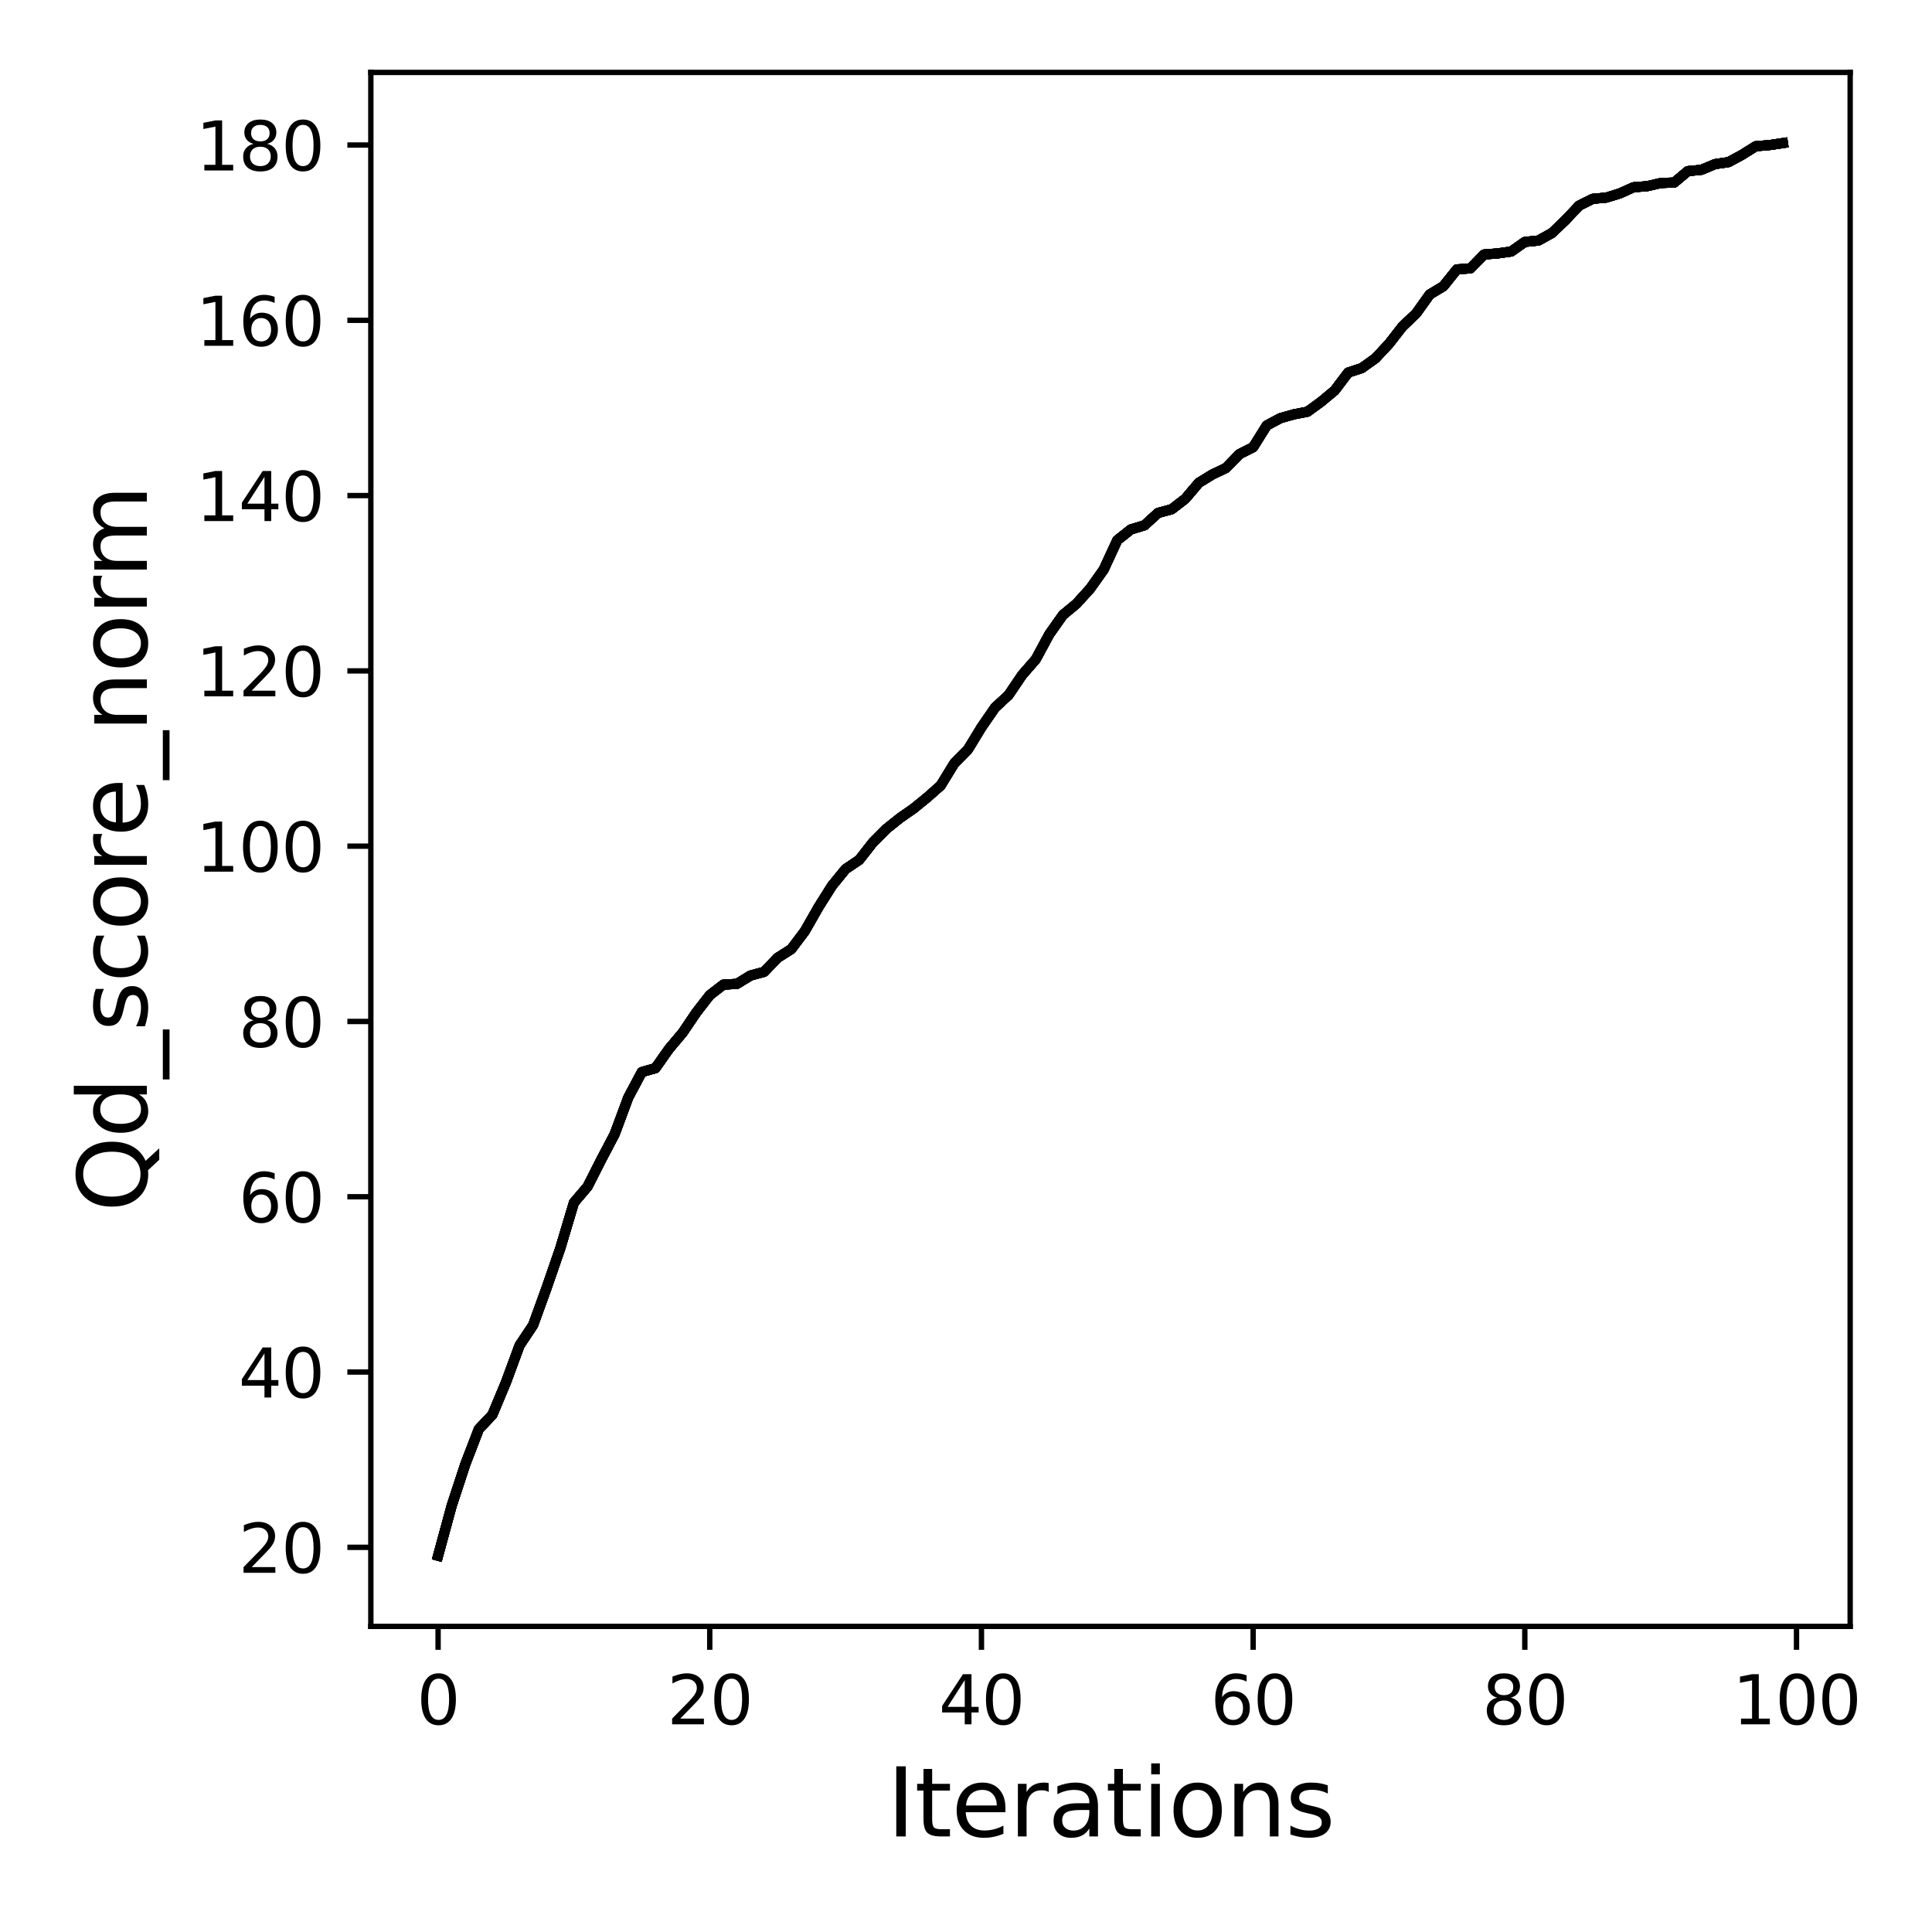<?xml version="1.0" encoding="utf-8" standalone="no"?>
<!DOCTYPE svg PUBLIC "-//W3C//DTD SVG 1.1//EN"
  "http://www.w3.org/Graphics/SVG/1.1/DTD/svg11.dtd">
<svg xmlns:xlink="http://www.w3.org/1999/xlink" width="288pt" height="288pt" viewBox="0 0 288 288" xmlns="http://www.w3.org/2000/svg" version="1.1">
 <defs>
  <style type="text/css">*{stroke-linejoin: round; stroke-linecap: butt}</style>
 </defs>
 <g id="figure_1">
  <g id="patch_1">
   <path d="M 0 288 
L 288 288 
L 288 0 
L 0 0 
z
" style="fill: #ffffff"/>
  </g>
  <g id="axes_1">
   <g id="patch_2">
    <path d="M 55.28 242.44 
L 275.801 242.44 
L 275.801 10.8 
L 55.28 10.8 
z
" style="fill: #ffffff"/>
   </g>
   <g id="matplotlib.axis_1">
    <g id="xtick_1">
     <g id="line2d_1">
      <defs>
       <path id="md22dd5eb6d" d="M 0 0 
L 0 3.5 
" style="stroke: #000000; stroke-width: 0.8"/>
      </defs>
      <g>
       <use xlink:href="#md22dd5eb6d" x="65.304" y="242.44" style="stroke: #000000; stroke-width: 0.8"/>
      </g>
     </g>
     <g id="text_1">
      <!-- 0 -->
      <g transform="translate(62.122 257.038) scale(0.1 -0.1)">
       <defs>
        <path id="DejaVuSans-30" d="M 2034 4250 
Q 1547 4250 1301 3770 
Q 1056 3291 1056 2328 
Q 1056 1369 1301 889 
Q 1547 409 2034 409 
Q 2525 409 2770 889 
Q 3016 1369 3016 2328 
Q 3016 3291 2770 3770 
Q 2525 4250 2034 4250 
z
M 2034 4750 
Q 2819 4750 3233 4129 
Q 3647 3509 3647 2328 
Q 3647 1150 3233 529 
Q 2819 -91 2034 -91 
Q 1250 -91 836 529 
Q 422 1150 422 2328 
Q 422 3509 836 4129 
Q 1250 4750 2034 4750 
z
" transform="scale(0.016)"/>
       </defs>
       <use xlink:href="#DejaVuSans-30"/>
      </g>
     </g>
    </g>
    <g id="xtick_2">
     <g id="line2d_2">
      <g>
       <use xlink:href="#md22dd5eb6d" x="105.803" y="242.44" style="stroke: #000000; stroke-width: 0.8"/>
      </g>
     </g>
     <g id="text_2">
      <!-- 20 -->
      <g transform="translate(99.441 257.038) scale(0.1 -0.1)">
       <defs>
        <path id="DejaVuSans-32" d="M 1228 531 
L 3431 531 
L 3431 0 
L 469 0 
L 469 531 
Q 828 903 1448 1529 
Q 2069 2156 2228 2338 
Q 2531 2678 2651 2914 
Q 2772 3150 2772 3378 
Q 2772 3750 2511 3984 
Q 2250 4219 1831 4219 
Q 1534 4219 1204 4116 
Q 875 4013 500 3803 
L 500 4441 
Q 881 4594 1212 4672 
Q 1544 4750 1819 4750 
Q 2544 4750 2975 4387 
Q 3406 4025 3406 3419 
Q 3406 3131 3298 2873 
Q 3191 2616 2906 2266 
Q 2828 2175 2409 1742 
Q 1991 1309 1228 531 
z
" transform="scale(0.016)"/>
       </defs>
       <use xlink:href="#DejaVuSans-32"/>
       <use xlink:href="#DejaVuSans-30" x="63.623"/>
      </g>
     </g>
    </g>
    <g id="xtick_3">
     <g id="line2d_3">
      <g>
       <use xlink:href="#md22dd5eb6d" x="146.303" y="242.44" style="stroke: #000000; stroke-width: 0.8"/>
      </g>
     </g>
     <g id="text_3">
      <!-- 40 -->
      <g transform="translate(139.941 257.038) scale(0.1 -0.1)">
       <defs>
        <path id="DejaVuSans-34" d="M 2419 4116 
L 825 1625 
L 2419 1625 
L 2419 4116 
z
M 2253 4666 
L 3047 4666 
L 3047 1625 
L 3713 1625 
L 3713 1100 
L 3047 1100 
L 3047 0 
L 2419 0 
L 2419 1100 
L 313 1100 
L 313 1709 
L 2253 4666 
z
" transform="scale(0.016)"/>
       </defs>
       <use xlink:href="#DejaVuSans-34"/>
       <use xlink:href="#DejaVuSans-30" x="63.623"/>
      </g>
     </g>
    </g>
    <g id="xtick_4">
     <g id="line2d_4">
      <g>
       <use xlink:href="#md22dd5eb6d" x="186.803" y="242.44" style="stroke: #000000; stroke-width: 0.8"/>
      </g>
     </g>
     <g id="text_4">
      <!-- 60 -->
      <g transform="translate(180.44 257.038) scale(0.1 -0.1)">
       <defs>
        <path id="DejaVuSans-36" d="M 2113 2584 
Q 1688 2584 1439 2293 
Q 1191 2003 1191 1497 
Q 1191 994 1439 701 
Q 1688 409 2113 409 
Q 2538 409 2786 701 
Q 3034 994 3034 1497 
Q 3034 2003 2786 2293 
Q 2538 2584 2113 2584 
z
M 3366 4563 
L 3366 3988 
Q 3128 4100 2886 4159 
Q 2644 4219 2406 4219 
Q 1781 4219 1451 3797 
Q 1122 3375 1075 2522 
Q 1259 2794 1537 2939 
Q 1816 3084 2150 3084 
Q 2853 3084 3261 2657 
Q 3669 2231 3669 1497 
Q 3669 778 3244 343 
Q 2819 -91 2113 -91 
Q 1303 -91 875 529 
Q 447 1150 447 2328 
Q 447 3434 972 4092 
Q 1497 4750 2381 4750 
Q 2619 4750 2861 4703 
Q 3103 4656 3366 4563 
z
" transform="scale(0.016)"/>
       </defs>
       <use xlink:href="#DejaVuSans-36"/>
       <use xlink:href="#DejaVuSans-30" x="63.623"/>
      </g>
     </g>
    </g>
    <g id="xtick_5">
     <g id="line2d_5">
      <g>
       <use xlink:href="#md22dd5eb6d" x="227.302" y="242.44" style="stroke: #000000; stroke-width: 0.8"/>
      </g>
     </g>
     <g id="text_5">
      <!-- 80 -->
      <g transform="translate(220.94 257.038) scale(0.1 -0.1)">
       <defs>
        <path id="DejaVuSans-38" d="M 2034 2216 
Q 1584 2216 1326 1975 
Q 1069 1734 1069 1313 
Q 1069 891 1326 650 
Q 1584 409 2034 409 
Q 2484 409 2743 651 
Q 3003 894 3003 1313 
Q 3003 1734 2745 1975 
Q 2488 2216 2034 2216 
z
M 1403 2484 
Q 997 2584 770 2862 
Q 544 3141 544 3541 
Q 544 4100 942 4425 
Q 1341 4750 2034 4750 
Q 2731 4750 3128 4425 
Q 3525 4100 3525 3541 
Q 3525 3141 3298 2862 
Q 3072 2584 2669 2484 
Q 3125 2378 3379 2068 
Q 3634 1759 3634 1313 
Q 3634 634 3220 271 
Q 2806 -91 2034 -91 
Q 1263 -91 848 271 
Q 434 634 434 1313 
Q 434 1759 690 2068 
Q 947 2378 1403 2484 
z
M 1172 3481 
Q 1172 3119 1398 2916 
Q 1625 2713 2034 2713 
Q 2441 2713 2670 2916 
Q 2900 3119 2900 3481 
Q 2900 3844 2670 4047 
Q 2441 4250 2034 4250 
Q 1625 4250 1398 4047 
Q 1172 3844 1172 3481 
z
" transform="scale(0.016)"/>
       </defs>
       <use xlink:href="#DejaVuSans-38"/>
       <use xlink:href="#DejaVuSans-30" x="63.623"/>
      </g>
     </g>
    </g>
    <g id="xtick_6">
     <g id="line2d_6">
      <g>
       <use xlink:href="#md22dd5eb6d" x="267.802" y="242.44" style="stroke: #000000; stroke-width: 0.8"/>
      </g>
     </g>
     <g id="text_6">
      <!-- 100 -->
      <g transform="translate(258.258 257.038) scale(0.1 -0.1)">
       <defs>
        <path id="DejaVuSans-31" d="M 794 531 
L 1825 531 
L 1825 4091 
L 703 3866 
L 703 4441 
L 1819 4666 
L 2450 4666 
L 2450 531 
L 3481 531 
L 3481 0 
L 794 0 
L 794 531 
z
" transform="scale(0.016)"/>
       </defs>
       <use xlink:href="#DejaVuSans-31"/>
       <use xlink:href="#DejaVuSans-30" x="63.623"/>
       <use xlink:href="#DejaVuSans-30" x="127.246"/>
      </g>
     </g>
    </g>
    <g id="text_7">
     <!-- Iterations -->
     <g transform="translate(132.202 273.756) scale(0.14 -0.14)">
      <defs>
       <path id="DejaVuSans-49" d="M 628 4666 
L 1259 4666 
L 1259 0 
L 628 0 
L 628 4666 
z
" transform="scale(0.016)"/>
       <path id="DejaVuSans-74" d="M 1172 4494 
L 1172 3500 
L 2356 3500 
L 2356 3053 
L 1172 3053 
L 1172 1153 
Q 1172 725 1289 603 
Q 1406 481 1766 481 
L 2356 481 
L 2356 0 
L 1766 0 
Q 1100 0 847 248 
Q 594 497 594 1153 
L 594 3053 
L 172 3053 
L 172 3500 
L 594 3500 
L 594 4494 
L 1172 4494 
z
" transform="scale(0.016)"/>
       <path id="DejaVuSans-65" d="M 3597 1894 
L 3597 1613 
L 953 1613 
Q 991 1019 1311 708 
Q 1631 397 2203 397 
Q 2534 397 2845 478 
Q 3156 559 3463 722 
L 3463 178 
Q 3153 47 2828 -22 
Q 2503 -91 2169 -91 
Q 1331 -91 842 396 
Q 353 884 353 1716 
Q 353 2575 817 3079 
Q 1281 3584 2069 3584 
Q 2775 3584 3186 3129 
Q 3597 2675 3597 1894 
z
M 3022 2063 
Q 3016 2534 2758 2815 
Q 2500 3097 2075 3097 
Q 1594 3097 1305 2825 
Q 1016 2553 972 2059 
L 3022 2063 
z
" transform="scale(0.016)"/>
       <path id="DejaVuSans-72" d="M 2631 2963 
Q 2534 3019 2420 3045 
Q 2306 3072 2169 3072 
Q 1681 3072 1420 2755 
Q 1159 2438 1159 1844 
L 1159 0 
L 581 0 
L 581 3500 
L 1159 3500 
L 1159 2956 
Q 1341 3275 1631 3429 
Q 1922 3584 2338 3584 
Q 2397 3584 2469 3576 
Q 2541 3569 2628 3553 
L 2631 2963 
z
" transform="scale(0.016)"/>
       <path id="DejaVuSans-61" d="M 2194 1759 
Q 1497 1759 1228 1600 
Q 959 1441 959 1056 
Q 959 750 1161 570 
Q 1363 391 1709 391 
Q 2188 391 2477 730 
Q 2766 1069 2766 1631 
L 2766 1759 
L 2194 1759 
z
M 3341 1997 
L 3341 0 
L 2766 0 
L 2766 531 
Q 2569 213 2275 61 
Q 1981 -91 1556 -91 
Q 1019 -91 701 211 
Q 384 513 384 1019 
Q 384 1609 779 1909 
Q 1175 2209 1959 2209 
L 2766 2209 
L 2766 2266 
Q 2766 2663 2505 2880 
Q 2244 3097 1772 3097 
Q 1472 3097 1187 3025 
Q 903 2953 641 2809 
L 641 3341 
Q 956 3463 1253 3523 
Q 1550 3584 1831 3584 
Q 2591 3584 2966 3190 
Q 3341 2797 3341 1997 
z
" transform="scale(0.016)"/>
       <path id="DejaVuSans-69" d="M 603 3500 
L 1178 3500 
L 1178 0 
L 603 0 
L 603 3500 
z
M 603 4863 
L 1178 4863 
L 1178 4134 
L 603 4134 
L 603 4863 
z
" transform="scale(0.016)"/>
       <path id="DejaVuSans-6f" d="M 1959 3097 
Q 1497 3097 1228 2736 
Q 959 2375 959 1747 
Q 959 1119 1226 758 
Q 1494 397 1959 397 
Q 2419 397 2687 759 
Q 2956 1122 2956 1747 
Q 2956 2369 2687 2733 
Q 2419 3097 1959 3097 
z
M 1959 3584 
Q 2709 3584 3137 3096 
Q 3566 2609 3566 1747 
Q 3566 888 3137 398 
Q 2709 -91 1959 -91 
Q 1206 -91 779 398 
Q 353 888 353 1747 
Q 353 2609 779 3096 
Q 1206 3584 1959 3584 
z
" transform="scale(0.016)"/>
       <path id="DejaVuSans-6e" d="M 3513 2113 
L 3513 0 
L 2938 0 
L 2938 2094 
Q 2938 2591 2744 2837 
Q 2550 3084 2163 3084 
Q 1697 3084 1428 2787 
Q 1159 2491 1159 1978 
L 1159 0 
L 581 0 
L 581 3500 
L 1159 3500 
L 1159 2956 
Q 1366 3272 1645 3428 
Q 1925 3584 2291 3584 
Q 2894 3584 3203 3211 
Q 3513 2838 3513 2113 
z
" transform="scale(0.016)"/>
       <path id="DejaVuSans-73" d="M 2834 3397 
L 2834 2853 
Q 2591 2978 2328 3040 
Q 2066 3103 1784 3103 
Q 1356 3103 1142 2972 
Q 928 2841 928 2578 
Q 928 2378 1081 2264 
Q 1234 2150 1697 2047 
L 1894 2003 
Q 2506 1872 2764 1633 
Q 3022 1394 3022 966 
Q 3022 478 2636 193 
Q 2250 -91 1575 -91 
Q 1294 -91 989 -36 
Q 684 19 347 128 
L 347 722 
Q 666 556 975 473 
Q 1284 391 1588 391 
Q 1994 391 2212 530 
Q 2431 669 2431 922 
Q 2431 1156 2273 1281 
Q 2116 1406 1581 1522 
L 1381 1569 
Q 847 1681 609 1914 
Q 372 2147 372 2553 
Q 372 3047 722 3315 
Q 1072 3584 1716 3584 
Q 2034 3584 2315 3537 
Q 2597 3491 2834 3397 
z
" transform="scale(0.016)"/>
      </defs>
      <use xlink:href="#DejaVuSans-49"/>
      <use xlink:href="#DejaVuSans-74" x="29.492"/>
      <use xlink:href="#DejaVuSans-65" x="68.701"/>
      <use xlink:href="#DejaVuSans-72" x="130.225"/>
      <use xlink:href="#DejaVuSans-61" x="171.338"/>
      <use xlink:href="#DejaVuSans-74" x="232.617"/>
      <use xlink:href="#DejaVuSans-69" x="271.826"/>
      <use xlink:href="#DejaVuSans-6f" x="299.609"/>
      <use xlink:href="#DejaVuSans-6e" x="360.791"/>
      <use xlink:href="#DejaVuSans-73" x="424.17"/>
     </g>
    </g>
   </g>
   <g id="matplotlib.axis_2">
    <g id="ytick_1">
     <g id="line2d_7">
      <defs>
       <path id="m90daca4719" d="M 0 0 
L -3.5 0 
" style="stroke: #000000; stroke-width: 0.8"/>
      </defs>
      <g>
       <use xlink:href="#m90daca4719" x="55.28" y="230.657" style="stroke: #000000; stroke-width: 0.8"/>
      </g>
     </g>
     <g id="text_8">
      <!-- 20 -->
      <g transform="translate(35.555 234.456) scale(0.1 -0.1)">
       <use xlink:href="#DejaVuSans-32"/>
       <use xlink:href="#DejaVuSans-30" x="63.623"/>
      </g>
     </g>
    </g>
    <g id="ytick_2">
     <g id="line2d_8">
      <g>
       <use xlink:href="#m90daca4719" x="55.28" y="204.527" style="stroke: #000000; stroke-width: 0.8"/>
      </g>
     </g>
     <g id="text_9">
      <!-- 40 -->
      <g transform="translate(35.555 208.326) scale(0.1 -0.1)">
       <use xlink:href="#DejaVuSans-34"/>
       <use xlink:href="#DejaVuSans-30" x="63.623"/>
      </g>
     </g>
    </g>
    <g id="ytick_3">
     <g id="line2d_9">
      <g>
       <use xlink:href="#m90daca4719" x="55.28" y="178.397" style="stroke: #000000; stroke-width: 0.8"/>
      </g>
     </g>
     <g id="text_10">
      <!-- 60 -->
      <g transform="translate(35.555 182.196) scale(0.1 -0.1)">
       <use xlink:href="#DejaVuSans-36"/>
       <use xlink:href="#DejaVuSans-30" x="63.623"/>
      </g>
     </g>
    </g>
    <g id="ytick_4">
     <g id="line2d_10">
      <g>
       <use xlink:href="#m90daca4719" x="55.28" y="152.267" style="stroke: #000000; stroke-width: 0.8"/>
      </g>
     </g>
     <g id="text_11">
      <!-- 80 -->
      <g transform="translate(35.555 156.066) scale(0.1 -0.1)">
       <use xlink:href="#DejaVuSans-38"/>
       <use xlink:href="#DejaVuSans-30" x="63.623"/>
      </g>
     </g>
    </g>
    <g id="ytick_5">
     <g id="line2d_11">
      <g>
       <use xlink:href="#m90daca4719" x="55.28" y="126.137" style="stroke: #000000; stroke-width: 0.8"/>
      </g>
     </g>
     <g id="text_12">
      <!-- 100 -->
      <g transform="translate(29.192 129.936) scale(0.1 -0.1)">
       <use xlink:href="#DejaVuSans-31"/>
       <use xlink:href="#DejaVuSans-30" x="63.623"/>
       <use xlink:href="#DejaVuSans-30" x="127.246"/>
      </g>
     </g>
    </g>
    <g id="ytick_6">
     <g id="line2d_12">
      <g>
       <use xlink:href="#m90daca4719" x="55.28" y="100.007" style="stroke: #000000; stroke-width: 0.8"/>
      </g>
     </g>
     <g id="text_13">
      <!-- 120 -->
      <g transform="translate(29.192 103.806) scale(0.1 -0.1)">
       <use xlink:href="#DejaVuSans-31"/>
       <use xlink:href="#DejaVuSans-32" x="63.623"/>
       <use xlink:href="#DejaVuSans-30" x="127.246"/>
      </g>
     </g>
    </g>
    <g id="ytick_7">
     <g id="line2d_13">
      <g>
       <use xlink:href="#m90daca4719" x="55.28" y="73.877" style="stroke: #000000; stroke-width: 0.8"/>
      </g>
     </g>
     <g id="text_14">
      <!-- 140 -->
      <g transform="translate(29.192 77.676) scale(0.1 -0.1)">
       <use xlink:href="#DejaVuSans-31"/>
       <use xlink:href="#DejaVuSans-34" x="63.623"/>
       <use xlink:href="#DejaVuSans-30" x="127.246"/>
      </g>
     </g>
    </g>
    <g id="ytick_8">
     <g id="line2d_14">
      <g>
       <use xlink:href="#m90daca4719" x="55.28" y="47.747" style="stroke: #000000; stroke-width: 0.8"/>
      </g>
     </g>
     <g id="text_15">
      <!-- 160 -->
      <g transform="translate(29.192 51.546) scale(0.1 -0.1)">
       <use xlink:href="#DejaVuSans-31"/>
       <use xlink:href="#DejaVuSans-36" x="63.623"/>
       <use xlink:href="#DejaVuSans-30" x="127.246"/>
      </g>
     </g>
    </g>
    <g id="ytick_9">
     <g id="line2d_15">
      <g>
       <use xlink:href="#m90daca4719" x="55.28" y="21.617" style="stroke: #000000; stroke-width: 0.8"/>
      </g>
     </g>
     <g id="text_16">
      <!-- 180 -->
      <g transform="translate(29.192 25.416) scale(0.1 -0.1)">
       <use xlink:href="#DejaVuSans-31"/>
       <use xlink:href="#DejaVuSans-38" x="63.623"/>
       <use xlink:href="#DejaVuSans-30" x="127.246"/>
      </g>
     </g>
    </g>
    <g id="text_17">
     <!-- Qd_score_norm -->
     <g transform="translate(21.892 180.673) rotate(-90) scale(0.14 -0.14)">
      <defs>
       <path id="DejaVuSans-51" d="M 2522 4238 
Q 1834 4238 1429 3725 
Q 1025 3213 1025 2328 
Q 1025 1447 1429 934 
Q 1834 422 2522 422 
Q 3209 422 3611 934 
Q 4013 1447 4013 2328 
Q 4013 3213 3611 3725 
Q 3209 4238 2522 4238 
z
M 3406 84 
L 4238 -825 
L 3475 -825 
L 2784 -78 
Q 2681 -84 2626 -87 
Q 2572 -91 2522 -91 
Q 1538 -91 948 567 
Q 359 1225 359 2328 
Q 359 3434 948 4092 
Q 1538 4750 2522 4750 
Q 3503 4750 4090 4092 
Q 4678 3434 4678 2328 
Q 4678 1516 4351 937 
Q 4025 359 3406 84 
z
" transform="scale(0.016)"/>
       <path id="DejaVuSans-64" d="M 2906 2969 
L 2906 4863 
L 3481 4863 
L 3481 0 
L 2906 0 
L 2906 525 
Q 2725 213 2448 61 
Q 2172 -91 1784 -91 
Q 1150 -91 751 415 
Q 353 922 353 1747 
Q 353 2572 751 3078 
Q 1150 3584 1784 3584 
Q 2172 3584 2448 3432 
Q 2725 3281 2906 2969 
z
M 947 1747 
Q 947 1113 1208 752 
Q 1469 391 1925 391 
Q 2381 391 2643 752 
Q 2906 1113 2906 1747 
Q 2906 2381 2643 2742 
Q 2381 3103 1925 3103 
Q 1469 3103 1208 2742 
Q 947 2381 947 1747 
z
" transform="scale(0.016)"/>
       <path id="DejaVuSans-5f" d="M 3263 -1063 
L 3263 -1509 
L -63 -1509 
L -63 -1063 
L 3263 -1063 
z
" transform="scale(0.016)"/>
       <path id="DejaVuSans-63" d="M 3122 3366 
L 3122 2828 
Q 2878 2963 2633 3030 
Q 2388 3097 2138 3097 
Q 1578 3097 1268 2742 
Q 959 2388 959 1747 
Q 959 1106 1268 751 
Q 1578 397 2138 397 
Q 2388 397 2633 464 
Q 2878 531 3122 666 
L 3122 134 
Q 2881 22 2623 -34 
Q 2366 -91 2075 -91 
Q 1284 -91 818 406 
Q 353 903 353 1747 
Q 353 2603 823 3093 
Q 1294 3584 2113 3584 
Q 2378 3584 2631 3529 
Q 2884 3475 3122 3366 
z
" transform="scale(0.016)"/>
       <path id="DejaVuSans-6d" d="M 3328 2828 
Q 3544 3216 3844 3400 
Q 4144 3584 4550 3584 
Q 5097 3584 5394 3201 
Q 5691 2819 5691 2113 
L 5691 0 
L 5113 0 
L 5113 2094 
Q 5113 2597 4934 2840 
Q 4756 3084 4391 3084 
Q 3944 3084 3684 2787 
Q 3425 2491 3425 1978 
L 3425 0 
L 2847 0 
L 2847 2094 
Q 2847 2600 2669 2842 
Q 2491 3084 2119 3084 
Q 1678 3084 1418 2786 
Q 1159 2488 1159 1978 
L 1159 0 
L 581 0 
L 581 3500 
L 1159 3500 
L 1159 2956 
Q 1356 3278 1631 3431 
Q 1906 3584 2284 3584 
Q 2666 3584 2933 3390 
Q 3200 3197 3328 2828 
z
" transform="scale(0.016)"/>
      </defs>
      <use xlink:href="#DejaVuSans-51"/>
      <use xlink:href="#DejaVuSans-64" x="78.711"/>
      <use xlink:href="#DejaVuSans-5f" x="142.188"/>
      <use xlink:href="#DejaVuSans-73" x="192.188"/>
      <use xlink:href="#DejaVuSans-63" x="244.287"/>
      <use xlink:href="#DejaVuSans-6f" x="299.268"/>
      <use xlink:href="#DejaVuSans-72" x="360.449"/>
      <use xlink:href="#DejaVuSans-65" x="399.312"/>
      <use xlink:href="#DejaVuSans-5f" x="460.836"/>
      <use xlink:href="#DejaVuSans-6e" x="510.836"/>
      <use xlink:href="#DejaVuSans-6f" x="574.215"/>
      <use xlink:href="#DejaVuSans-72" x="635.396"/>
      <use xlink:href="#DejaVuSans-6d" x="674.76"/>
     </g>
    </g>
   </g>
   <g id="line2d_16">
    <path d="M 65.304 231.911 
L 67.329 224.464 
L 69.354 218.297 
L 71.379 213.032 
L 73.404 210.889 
L 75.429 206.042 
L 77.454 200.555 
L 79.479 197.511 
L 81.504 191.919 
L 83.529 186.053 
L 85.554 179.272 
L 87.579 176.894 
L 89.603 172.909 
L 91.628 169.055 
L 93.653 163.607 
L 95.678 159.805 
L 97.703 159.23 
L 99.728 156.356 
L 101.753 153.952 
L 103.778 150.96 
L 105.803 148.347 
L 107.828 146.779 
L 109.853 146.662 
L 111.878 145.421 
L 113.903 144.872 
L 115.928 142.768 
L 117.953 141.488 
L 119.978 138.797 
L 122.003 135.243 
L 124.028 132.029 
L 126.053 129.547 
L 128.078 128.188 
L 130.103 125.601 
L 132.128 123.563 
L 134.153 121.943 
L 136.178 120.532 
L 138.203 118.886 
L 140.228 117.096 
L 142.253 113.79 
L 144.278 111.739 
L 146.303 108.42 
L 148.328 105.481 
L 150.353 103.599 
L 152.378 100.608 
L 154.403 98.282 
L 156.428 94.532 
L 158.453 91.671 
L 160.478 89.986 
L 162.503 87.752 
L 164.528 84.903 
L 166.553 80.527 
L 168.578 78.92 
L 170.603 78.306 
L 172.628 76.463 
L 174.653 75.915 
L 176.678 74.36 
L 178.703 71.969 
L 180.728 70.728 
L 182.753 69.761 
L 184.778 67.684 
L 186.803 66.665 
L 188.828 63.425 
L 190.853 62.34 
L 192.878 61.765 
L 194.903 61.373 
L 196.928 59.897 
L 198.953 58.212 
L 200.978 55.533 
L 203.003 54.867 
L 205.028 53.417 
L 207.053 51.248 
L 209.078 48.648 
L 211.103 46.727 
L 213.128 43.892 
L 215.153 42.677 
L 217.178 40.156 
L 219.203 39.999 
L 221.228 37.935 
L 223.253 37.778 
L 225.277 37.491 
L 227.302 36.066 
L 229.327 35.857 
L 231.352 34.734 
L 233.377 32.787 
L 235.402 30.644 
L 237.427 29.638 
L 239.452 29.456 
L 241.477 28.828 
L 243.502 27.914 
L 245.527 27.757 
L 247.552 27.287 
L 249.577 27.208 
L 251.602 25.51 
L 253.627 25.314 
L 255.652 24.465 
L 257.677 24.164 
L 259.702 23.067 
L 261.727 21.799 
L 263.752 21.63 
L 265.777 21.329 
" clip-path="url(#pb5e84acd5e)" style="fill: none; stroke: #000000; stroke-width: 1.5; stroke-linecap: square"/>
   </g>
   <g id="line2d_17">
    <path d="M 65.304 231.911 
L 67.329 224.464 
L 69.354 218.297 
L 71.379 213.032 
L 73.404 210.889 
L 75.429 206.042 
L 77.454 200.555 
L 79.479 197.511 
L 81.504 191.919 
L 83.529 186.053 
L 85.554 179.272 
L 87.579 176.894 
L 89.603 172.909 
L 91.628 169.055 
L 93.653 163.607 
L 95.678 159.805 
L 97.703 159.23 
L 99.728 156.356 
L 101.753 153.952 
L 103.778 150.96 
L 105.803 148.347 
L 107.828 146.779 
L 109.853 146.662 
L 111.878 145.421 
L 113.903 144.872 
L 115.928 142.768 
L 117.953 141.488 
L 119.978 138.797 
L 122.003 135.243 
L 124.028 132.029 
L 126.053 129.547 
L 128.078 128.188 
L 130.103 125.601 
L 132.128 123.563 
L 134.153 121.943 
L 136.178 120.532 
L 138.203 118.886 
L 140.228 117.096 
L 142.253 113.79 
L 144.278 111.739 
L 146.303 108.42 
L 148.328 105.481 
L 150.353 103.599 
L 152.378 100.608 
L 154.403 98.282 
L 156.428 94.532 
L 158.453 91.671 
L 160.478 89.986 
L 162.503 87.752 
L 164.528 84.903 
L 166.553 80.527 
L 168.578 78.92 
L 170.603 78.306 
L 172.628 76.463 
L 174.653 75.915 
L 176.678 74.36 
L 178.703 71.969 
L 180.728 70.728 
L 182.753 69.761 
L 184.778 67.684 
L 186.803 66.665 
L 188.828 63.425 
L 190.853 62.34 
L 192.878 61.765 
L 194.903 61.373 
L 196.928 59.897 
L 198.953 58.212 
L 200.978 55.533 
L 203.003 54.867 
L 205.028 53.417 
L 207.053 51.248 
L 209.078 48.648 
L 211.103 46.727 
L 213.128 43.892 
L 215.153 42.677 
L 217.178 40.156 
L 219.203 39.999 
L 221.228 37.935 
L 223.253 37.778 
L 225.277 37.491 
L 227.302 36.066 
L 229.327 35.857 
L 231.352 34.734 
L 233.377 32.787 
L 235.402 30.644 
L 237.427 29.638 
L 239.452 29.456 
L 241.477 28.828 
L 243.502 27.914 
L 245.527 27.757 
L 247.552 27.287 
L 249.577 27.208 
L 251.602 25.51 
L 253.627 25.314 
L 255.652 24.465 
L 257.677 24.164 
L 259.702 23.067 
L 261.727 21.799 
L 263.752 21.63 
L 265.777 21.329 
" clip-path="url(#pb5e84acd5e)" style="fill: none; stroke: #000000; stroke-width: 1.5; stroke-linecap: square"/>
   </g>
   <g id="line2d_18">
    <path d="M 65.304 231.911 
L 67.329 224.464 
L 69.354 218.297 
L 71.379 213.032 
L 73.404 210.889 
L 75.429 206.042 
L 77.454 200.555 
L 79.479 197.511 
L 81.504 191.919 
L 83.529 186.053 
L 85.554 179.272 
L 87.579 176.894 
L 89.603 172.909 
L 91.628 169.055 
L 93.653 163.607 
L 95.678 159.805 
L 97.703 159.23 
L 99.728 156.356 
L 101.753 153.952 
L 103.778 150.96 
L 105.803 148.347 
L 107.828 146.779 
L 109.853 146.662 
L 111.878 145.421 
L 113.903 144.872 
L 115.928 142.768 
L 117.953 141.488 
L 119.978 138.797 
L 122.003 135.243 
L 124.028 132.029 
L 126.053 129.547 
L 128.078 128.188 
L 130.103 125.601 
L 132.128 123.563 
L 134.153 121.943 
L 136.178 120.532 
L 138.203 118.886 
L 140.228 117.096 
L 142.253 113.79 
L 144.278 111.739 
L 146.303 108.42 
L 148.328 105.481 
L 150.353 103.599 
L 152.378 100.608 
L 154.403 98.282 
L 156.428 94.532 
L 158.453 91.671 
L 160.478 89.986 
L 162.503 87.752 
L 164.528 84.903 
L 166.553 80.527 
L 168.578 78.92 
L 170.603 78.306 
L 172.628 76.463 
L 174.653 75.915 
L 176.678 74.36 
L 178.703 71.969 
L 180.728 70.728 
L 182.753 69.761 
L 184.778 67.684 
L 186.803 66.665 
L 188.828 63.425 
L 190.853 62.34 
L 192.878 61.765 
L 194.903 61.373 
L 196.928 59.897 
L 198.953 58.212 
L 200.978 55.533 
L 203.003 54.867 
L 205.028 53.417 
L 207.053 51.248 
L 209.078 48.648 
L 211.103 46.727 
L 213.128 43.892 
L 215.153 42.677 
L 217.178 40.156 
L 219.203 39.999 
L 221.228 37.935 
L 223.253 37.778 
L 225.277 37.491 
L 227.302 36.066 
L 229.327 35.857 
L 231.352 34.734 
L 233.377 32.787 
L 235.402 30.644 
L 237.427 29.638 
L 239.452 29.456 
L 241.477 28.828 
L 243.502 27.914 
L 245.527 27.757 
L 247.552 27.287 
L 249.577 27.208 
L 251.602 25.51 
L 253.627 25.314 
L 255.652 24.465 
L 257.677 24.164 
L 259.702 23.067 
L 261.727 21.799 
L 263.752 21.63 
L 265.777 21.329 
" clip-path="url(#pb5e84acd5e)" style="fill: none; stroke: #000000; stroke-width: 1.5; stroke-linecap: square"/>
   </g>
   <g id="line2d_19">
    <path d="M 65.304 231.911 
L 67.329 224.464 
L 69.354 218.297 
L 71.379 213.032 
L 73.404 210.889 
L 75.429 206.042 
L 77.454 200.555 
L 79.479 197.511 
L 81.504 191.919 
L 83.529 186.053 
L 85.554 179.272 
L 87.579 176.894 
L 89.603 172.909 
L 91.628 169.055 
L 93.653 163.607 
L 95.678 159.805 
L 97.703 159.23 
L 99.728 156.356 
L 101.753 153.952 
L 103.778 150.96 
L 105.803 148.347 
L 107.828 146.779 
L 109.853 146.662 
L 111.878 145.421 
L 113.903 144.872 
L 115.928 142.768 
L 117.953 141.488 
L 119.978 138.797 
L 122.003 135.243 
L 124.028 132.029 
L 126.053 129.547 
L 128.078 128.188 
L 130.103 125.601 
L 132.128 123.563 
L 134.153 121.943 
L 136.178 120.532 
L 138.203 118.886 
L 140.228 117.096 
L 142.253 113.79 
L 144.278 111.739 
L 146.303 108.42 
L 148.328 105.481 
L 150.353 103.599 
L 152.378 100.608 
L 154.403 98.282 
L 156.428 94.532 
L 158.453 91.671 
L 160.478 89.986 
L 162.503 87.752 
L 164.528 84.903 
L 166.553 80.527 
L 168.578 78.92 
L 170.603 78.306 
L 172.628 76.463 
L 174.653 75.915 
L 176.678 74.36 
L 178.703 71.969 
L 180.728 70.728 
L 182.753 69.761 
L 184.778 67.684 
L 186.803 66.665 
L 188.828 63.425 
L 190.853 62.34 
L 192.878 61.765 
L 194.903 61.373 
L 196.928 59.897 
L 198.953 58.212 
L 200.978 55.533 
L 203.003 54.867 
L 205.028 53.417 
L 207.053 51.248 
L 209.078 48.648 
L 211.103 46.727 
L 213.128 43.892 
L 215.153 42.677 
L 217.178 40.156 
L 219.203 39.999 
L 221.228 37.935 
L 223.253 37.778 
L 225.277 37.491 
L 227.302 36.066 
L 229.327 35.857 
L 231.352 34.734 
L 233.377 32.787 
L 235.402 30.644 
L 237.427 29.638 
L 239.452 29.456 
L 241.477 28.828 
L 243.502 27.914 
L 245.527 27.757 
L 247.552 27.287 
L 249.577 27.208 
L 251.602 25.51 
L 253.627 25.314 
L 255.652 24.465 
L 257.677 24.164 
L 259.702 23.067 
L 261.727 21.799 
L 263.752 21.63 
L 265.777 21.329 
" clip-path="url(#pb5e84acd5e)" style="fill: none; stroke: #000000; stroke-width: 1.5; stroke-linecap: square"/>
   </g>
   <g id="line2d_20">
    <path d="M 65.304 231.911 
L 67.329 224.464 
L 69.354 218.297 
L 71.379 213.032 
L 73.404 210.889 
L 75.429 206.042 
L 77.454 200.555 
L 79.479 197.511 
L 81.504 191.919 
L 83.529 186.053 
L 85.554 179.272 
L 87.579 176.894 
L 89.603 172.909 
L 91.628 169.055 
L 93.653 163.607 
L 95.678 159.805 
L 97.703 159.23 
L 99.728 156.356 
L 101.753 153.952 
L 103.778 150.96 
L 105.803 148.347 
L 107.828 146.779 
L 109.853 146.662 
L 111.878 145.421 
L 113.903 144.872 
L 115.928 142.768 
L 117.953 141.488 
L 119.978 138.797 
L 122.003 135.243 
L 124.028 132.029 
L 126.053 129.547 
L 128.078 128.188 
L 130.103 125.601 
L 132.128 123.563 
L 134.153 121.943 
L 136.178 120.532 
L 138.203 118.886 
L 140.228 117.096 
L 142.253 113.79 
L 144.278 111.739 
L 146.303 108.42 
L 148.328 105.481 
L 150.353 103.599 
L 152.378 100.608 
L 154.403 98.282 
L 156.428 94.532 
L 158.453 91.671 
L 160.478 89.986 
L 162.503 87.752 
L 164.528 84.903 
L 166.553 80.527 
L 168.578 78.92 
L 170.603 78.306 
L 172.628 76.463 
L 174.653 75.915 
L 176.678 74.36 
L 178.703 71.969 
L 180.728 70.728 
L 182.753 69.761 
L 184.778 67.684 
L 186.803 66.665 
L 188.828 63.425 
L 190.853 62.34 
L 192.878 61.765 
L 194.903 61.373 
L 196.928 59.897 
L 198.953 58.212 
L 200.978 55.533 
L 203.003 54.867 
L 205.028 53.417 
L 207.053 51.248 
L 209.078 48.648 
L 211.103 46.727 
L 213.128 43.892 
L 215.153 42.677 
L 217.178 40.156 
L 219.203 39.999 
L 221.228 37.935 
L 223.253 37.778 
L 225.277 37.491 
L 227.302 36.066 
L 229.327 35.857 
L 231.352 34.734 
L 233.377 32.787 
L 235.402 30.644 
L 237.427 29.638 
L 239.452 29.456 
L 241.477 28.828 
L 243.502 27.914 
L 245.527 27.757 
L 247.552 27.287 
L 249.577 27.208 
L 251.602 25.51 
L 253.627 25.314 
L 255.652 24.465 
L 257.677 24.164 
L 259.702 23.067 
L 261.727 21.799 
L 263.752 21.63 
L 265.777 21.329 
" clip-path="url(#pb5e84acd5e)" style="fill: none; stroke: #000000; stroke-width: 1.5; stroke-linecap: square"/>
   </g>
   <g id="line2d_21">
    <path d="M 65.304 231.911 
L 67.329 224.464 
L 69.354 218.297 
L 71.379 213.032 
L 73.404 210.889 
L 75.429 206.042 
L 77.454 200.555 
L 79.479 197.511 
L 81.504 191.919 
L 83.529 186.053 
L 85.554 179.272 
L 87.579 176.894 
L 89.603 172.909 
L 91.628 169.055 
L 93.653 163.607 
L 95.678 159.805 
L 97.703 159.23 
L 99.728 156.356 
L 101.753 153.952 
L 103.778 150.96 
L 105.803 148.347 
L 107.828 146.779 
L 109.853 146.662 
L 111.878 145.421 
L 113.903 144.872 
L 115.928 142.768 
L 117.953 141.488 
L 119.978 138.797 
L 122.003 135.243 
L 124.028 132.029 
L 126.053 129.547 
L 128.078 128.188 
L 130.103 125.601 
L 132.128 123.563 
L 134.153 121.943 
L 136.178 120.532 
L 138.203 118.886 
L 140.228 117.096 
L 142.253 113.79 
L 144.278 111.739 
L 146.303 108.42 
L 148.328 105.481 
L 150.353 103.599 
L 152.378 100.608 
L 154.403 98.282 
L 156.428 94.532 
L 158.453 91.671 
L 160.478 89.986 
L 162.503 87.752 
L 164.528 84.903 
L 166.553 80.527 
L 168.578 78.92 
L 170.603 78.306 
L 172.628 76.463 
L 174.653 75.915 
L 176.678 74.36 
L 178.703 71.969 
L 180.728 70.728 
L 182.753 69.761 
L 184.778 67.684 
L 186.803 66.665 
L 188.828 63.425 
L 190.853 62.34 
L 192.878 61.765 
L 194.903 61.373 
L 196.928 59.897 
L 198.953 58.212 
L 200.978 55.533 
L 203.003 54.867 
L 205.028 53.417 
L 207.053 51.248 
L 209.078 48.648 
L 211.103 46.727 
L 213.128 43.892 
L 215.153 42.677 
L 217.178 40.156 
L 219.203 39.999 
L 221.228 37.935 
L 223.253 37.778 
L 225.277 37.491 
L 227.302 36.066 
L 229.327 35.857 
L 231.352 34.734 
L 233.377 32.787 
L 235.402 30.644 
L 237.427 29.638 
L 239.452 29.456 
L 241.477 28.828 
L 243.502 27.914 
L 245.527 27.757 
L 247.552 27.287 
L 249.577 27.208 
L 251.602 25.51 
L 253.627 25.314 
L 255.652 24.465 
L 257.677 24.164 
L 259.702 23.067 
L 261.727 21.799 
L 263.752 21.63 
L 265.777 21.329 
" clip-path="url(#pb5e84acd5e)" style="fill: none; stroke: #000000; stroke-width: 1.5; stroke-linecap: square"/>
   </g>
   <g id="patch_3">
    <path d="M 55.28 242.44 
L 55.28 10.8 
" style="fill: none; stroke: #000000; stroke-width: 0.8; stroke-linejoin: miter; stroke-linecap: square"/>
   </g>
   <g id="patch_4">
    <path d="M 275.801 242.44 
L 275.801 10.8 
" style="fill: none; stroke: #000000; stroke-width: 0.8; stroke-linejoin: miter; stroke-linecap: square"/>
   </g>
   <g id="patch_5">
    <path d="M 55.28 242.44 
L 275.801 242.44 
" style="fill: none; stroke: #000000; stroke-width: 0.8; stroke-linejoin: miter; stroke-linecap: square"/>
   </g>
   <g id="patch_6">
    <path d="M 55.28 10.8 
L 275.801 10.8 
" style="fill: none; stroke: #000000; stroke-width: 0.8; stroke-linejoin: miter; stroke-linecap: square"/>
   </g>
  </g>
 </g>
 <defs>
  <clipPath id="pb5e84acd5e">
   <rect x="55.28" y="10.8" width="220.521" height="231.64"/>
  </clipPath>
 </defs>
</svg>
